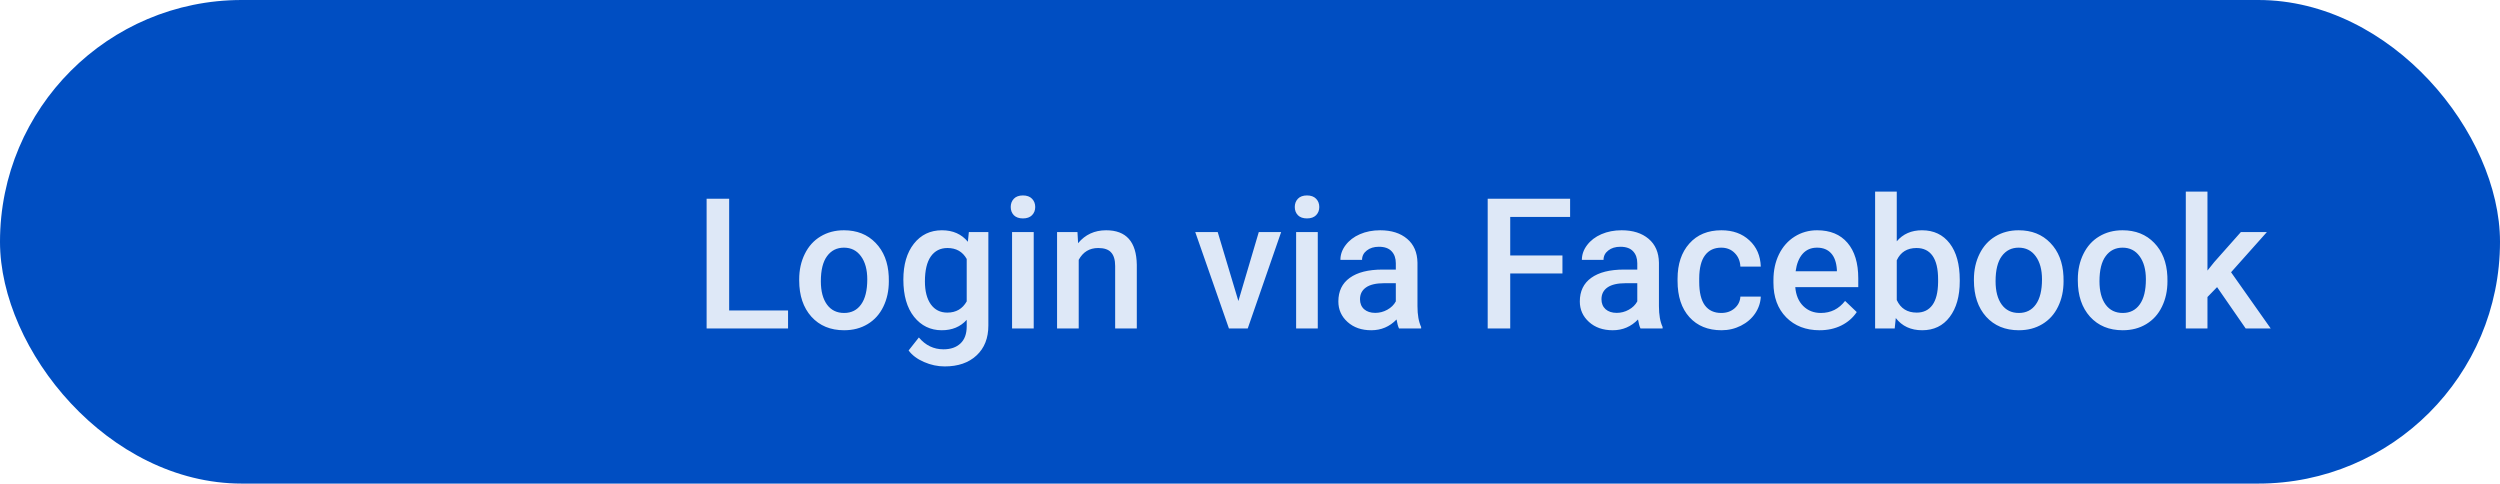 <svg width="274" height="53" viewBox="0 0 274 53" fill="none" xmlns="http://www.w3.org/2000/svg">
<rect width="274" height="53" fill="white"/>
<rect width="274" height="53" rx="26.5" fill="#004EC2"/>
<path d="M79.916 34.027H86.371V36H77.445V21.781H79.916V34.027ZM87.592 30.619C87.592 29.584 87.797 28.653 88.207 27.826C88.617 26.993 89.193 26.355 89.936 25.912C90.678 25.463 91.531 25.238 92.494 25.238C93.92 25.238 95.076 25.697 95.961 26.615C96.853 27.533 97.335 28.751 97.406 30.268L97.416 30.824C97.416 31.866 97.214 32.797 96.811 33.617C96.413 34.438 95.841 35.072 95.092 35.522C94.35 35.971 93.49 36.195 92.514 36.195C91.023 36.195 89.828 35.7 88.93 34.711C88.038 33.715 87.592 32.39 87.592 30.736V30.619ZM89.965 30.824C89.965 31.912 90.189 32.764 90.639 33.383C91.088 33.995 91.713 34.301 92.514 34.301C93.314 34.301 93.936 33.988 94.379 33.363C94.828 32.738 95.053 31.824 95.053 30.619C95.053 29.551 94.822 28.705 94.359 28.08C93.904 27.455 93.282 27.143 92.494 27.143C91.719 27.143 91.104 27.452 90.648 28.07C90.193 28.682 89.965 29.6 89.965 30.824ZM99.008 30.639C99.008 28.998 99.392 27.689 100.16 26.713C100.935 25.73 101.96 25.238 103.236 25.238C104.441 25.238 105.388 25.658 106.078 26.498L106.186 25.434H108.324V35.678C108.324 37.065 107.891 38.158 107.025 38.959C106.166 39.76 105.004 40.16 103.539 40.16C102.764 40.16 102.006 39.997 101.264 39.672C100.528 39.353 99.968 38.933 99.584 38.412L100.707 36.986C101.436 37.852 102.335 38.285 103.402 38.285C104.19 38.285 104.812 38.07 105.268 37.641C105.723 37.217 105.951 36.592 105.951 35.766V35.053C105.268 35.815 104.356 36.195 103.217 36.195C101.98 36.195 100.967 35.704 100.18 34.721C99.398 33.738 99.008 32.377 99.008 30.639ZM101.371 30.844C101.371 31.905 101.586 32.742 102.016 33.353C102.452 33.959 103.054 34.262 103.822 34.262C104.779 34.262 105.489 33.852 105.951 33.031V28.383C105.502 27.582 104.799 27.182 103.842 27.182C103.061 27.182 102.452 27.491 102.016 28.109C101.586 28.728 101.371 29.639 101.371 30.844ZM113.295 36H110.922V25.434H113.295V36ZM110.775 22.689C110.775 22.325 110.889 22.022 111.117 21.781C111.352 21.54 111.684 21.42 112.113 21.42C112.543 21.42 112.875 21.54 113.109 21.781C113.344 22.022 113.461 22.325 113.461 22.689C113.461 23.047 113.344 23.347 113.109 23.588C112.875 23.822 112.543 23.939 112.113 23.939C111.684 23.939 111.352 23.822 111.117 23.588C110.889 23.347 110.775 23.047 110.775 22.689ZM118.09 25.434L118.158 26.654C118.939 25.71 119.965 25.238 121.234 25.238C123.435 25.238 124.555 26.498 124.594 29.018V36H122.221V29.154C122.221 28.484 122.074 27.989 121.781 27.67C121.495 27.344 121.023 27.182 120.365 27.182C119.408 27.182 118.695 27.615 118.227 28.48V36H115.854V25.434H118.09ZM135.727 32.992L137.963 25.434H140.414L136.752 36H134.691L131 25.434H133.461L135.727 32.992ZM144.428 36H142.055V25.434H144.428V36ZM141.908 22.689C141.908 22.325 142.022 22.022 142.25 21.781C142.484 21.54 142.816 21.42 143.246 21.42C143.676 21.42 144.008 21.54 144.242 21.781C144.477 22.022 144.594 22.325 144.594 22.689C144.594 23.047 144.477 23.347 144.242 23.588C144.008 23.822 143.676 23.939 143.246 23.939C142.816 23.939 142.484 23.822 142.25 23.588C142.022 23.347 141.908 23.047 141.908 22.689ZM153.334 36C153.23 35.798 153.139 35.469 153.061 35.014C152.305 35.801 151.381 36.195 150.287 36.195C149.226 36.195 148.36 35.893 147.689 35.287C147.019 34.682 146.684 33.933 146.684 33.041C146.684 31.915 147.1 31.052 147.934 30.453C148.773 29.848 149.971 29.545 151.527 29.545H152.982V28.852C152.982 28.305 152.829 27.869 152.523 27.543C152.217 27.211 151.752 27.045 151.127 27.045C150.587 27.045 150.144 27.182 149.799 27.455C149.454 27.722 149.281 28.064 149.281 28.48H146.908C146.908 27.901 147.1 27.361 147.484 26.859C147.868 26.352 148.389 25.954 149.047 25.668C149.711 25.381 150.45 25.238 151.264 25.238C152.501 25.238 153.487 25.551 154.223 26.176C154.958 26.794 155.336 27.667 155.355 28.793V33.559C155.355 34.509 155.489 35.268 155.756 35.834V36H153.334ZM150.727 34.291C151.195 34.291 151.635 34.177 152.045 33.949C152.462 33.721 152.774 33.415 152.982 33.031V31.039H151.703C150.824 31.039 150.163 31.192 149.721 31.498C149.278 31.804 149.057 32.237 149.057 32.797C149.057 33.253 149.206 33.617 149.506 33.891C149.812 34.158 150.219 34.291 150.727 34.291ZM171.244 29.975H165.521V36H163.051V21.781H172.084V23.773H165.521V28.002H171.244V29.975ZM179.799 36C179.695 35.798 179.604 35.469 179.525 35.014C178.77 35.801 177.846 36.195 176.752 36.195C175.691 36.195 174.825 35.893 174.154 35.287C173.484 34.682 173.148 33.933 173.148 33.041C173.148 31.915 173.565 31.052 174.398 30.453C175.238 29.848 176.436 29.545 177.992 29.545H179.447V28.852C179.447 28.305 179.294 27.869 178.988 27.543C178.682 27.211 178.217 27.045 177.592 27.045C177.051 27.045 176.609 27.182 176.264 27.455C175.919 27.722 175.746 28.064 175.746 28.48H173.373C173.373 27.901 173.565 27.361 173.949 26.859C174.333 26.352 174.854 25.954 175.512 25.668C176.176 25.381 176.915 25.238 177.729 25.238C178.965 25.238 179.952 25.551 180.688 26.176C181.423 26.794 181.801 27.667 181.82 28.793V33.559C181.82 34.509 181.954 35.268 182.221 35.834V36H179.799ZM177.191 34.291C177.66 34.291 178.1 34.177 178.51 33.949C178.926 33.721 179.239 33.415 179.447 33.031V31.039H178.168C177.289 31.039 176.628 31.192 176.186 31.498C175.743 31.804 175.521 32.237 175.521 32.797C175.521 33.253 175.671 33.617 175.971 33.891C176.277 34.158 176.684 34.291 177.191 34.291ZM188.646 34.301C189.239 34.301 189.73 34.128 190.121 33.783C190.512 33.438 190.72 33.012 190.746 32.504H192.982C192.956 33.161 192.751 33.777 192.367 34.35C191.983 34.916 191.462 35.365 190.805 35.697C190.147 36.029 189.438 36.195 188.676 36.195C187.198 36.195 186.026 35.717 185.16 34.76C184.294 33.803 183.861 32.481 183.861 30.795V30.551C183.861 28.943 184.291 27.657 185.15 26.693C186.01 25.723 187.182 25.238 188.666 25.238C189.923 25.238 190.945 25.606 191.732 26.342C192.527 27.071 192.943 28.031 192.982 29.223H190.746C190.72 28.617 190.512 28.119 190.121 27.729C189.737 27.338 189.245 27.143 188.646 27.143C187.878 27.143 187.286 27.422 186.869 27.982C186.452 28.536 186.241 29.379 186.234 30.512V30.893C186.234 32.038 186.439 32.895 186.85 33.461C187.266 34.021 187.865 34.301 188.646 34.301ZM199.428 36.195C197.924 36.195 196.703 35.723 195.766 34.779C194.835 33.829 194.369 32.566 194.369 30.99V30.697C194.369 29.643 194.571 28.702 194.975 27.875C195.385 27.042 195.958 26.394 196.693 25.932C197.429 25.469 198.249 25.238 199.154 25.238C200.593 25.238 201.703 25.697 202.484 26.615C203.272 27.533 203.666 28.832 203.666 30.512V31.469H196.762C196.833 32.341 197.123 33.031 197.631 33.539C198.145 34.047 198.79 34.301 199.564 34.301C200.652 34.301 201.537 33.861 202.221 32.982L203.5 34.203C203.077 34.835 202.51 35.326 201.801 35.678C201.098 36.023 200.307 36.195 199.428 36.195ZM199.145 27.143C198.493 27.143 197.966 27.37 197.562 27.826C197.165 28.282 196.911 28.917 196.801 29.73H201.322V29.555C201.27 28.76 201.059 28.162 200.688 27.758C200.316 27.348 199.802 27.143 199.145 27.143ZM214.789 30.824C214.789 32.465 214.421 33.77 213.686 34.74C212.956 35.71 211.951 36.195 210.668 36.195C209.431 36.195 208.467 35.749 207.777 34.857L207.66 36H205.512V21H207.885V26.449C208.568 25.642 209.49 25.238 210.648 25.238C211.938 25.238 212.95 25.717 213.686 26.674C214.421 27.631 214.789 28.969 214.789 30.688V30.824ZM212.416 30.619C212.416 29.473 212.214 28.614 211.811 28.041C211.407 27.468 210.821 27.182 210.053 27.182C209.024 27.182 208.301 27.631 207.885 28.529V32.885C208.308 33.803 209.037 34.262 210.072 34.262C210.814 34.262 211.387 33.985 211.791 33.432C212.195 32.878 212.403 32.042 212.416 30.922V30.619ZM216.342 30.619C216.342 29.584 216.547 28.653 216.957 27.826C217.367 26.993 217.943 26.355 218.686 25.912C219.428 25.463 220.281 25.238 221.244 25.238C222.67 25.238 223.826 25.697 224.711 26.615C225.603 27.533 226.085 28.751 226.156 30.268L226.166 30.824C226.166 31.866 225.964 32.797 225.561 33.617C225.163 34.438 224.59 35.072 223.842 35.522C223.1 35.971 222.24 36.195 221.264 36.195C219.773 36.195 218.578 35.7 217.68 34.711C216.788 33.715 216.342 32.39 216.342 30.736V30.619ZM218.715 30.824C218.715 31.912 218.939 32.764 219.389 33.383C219.838 33.995 220.463 34.301 221.264 34.301C222.064 34.301 222.686 33.988 223.129 33.363C223.578 32.738 223.803 31.824 223.803 30.619C223.803 29.551 223.572 28.705 223.109 28.08C222.654 27.455 222.032 27.143 221.244 27.143C220.469 27.143 219.854 27.452 219.398 28.07C218.943 28.682 218.715 29.6 218.715 30.824ZM227.729 30.619C227.729 29.584 227.934 28.653 228.344 27.826C228.754 26.993 229.33 26.355 230.072 25.912C230.814 25.463 231.667 25.238 232.631 25.238C234.057 25.238 235.212 25.697 236.098 26.615C236.99 27.533 237.471 28.751 237.543 30.268L237.553 30.824C237.553 31.866 237.351 32.797 236.947 33.617C236.55 34.438 235.977 35.072 235.229 35.522C234.486 35.971 233.627 36.195 232.65 36.195C231.16 36.195 229.965 35.7 229.066 34.711C228.174 33.715 227.729 32.39 227.729 30.736V30.619ZM230.102 30.824C230.102 31.912 230.326 32.764 230.775 33.383C231.225 33.995 231.85 34.301 232.65 34.301C233.451 34.301 234.073 33.988 234.516 33.363C234.965 32.738 235.189 31.824 235.189 30.619C235.189 29.551 234.958 28.705 234.496 28.08C234.04 27.455 233.419 27.143 232.631 27.143C231.856 27.143 231.241 27.452 230.785 28.07C230.329 28.682 230.102 29.6 230.102 30.824ZM242.992 31.469L241.938 32.553V36H239.564V21H241.938V29.652L242.68 28.725L245.6 25.434H248.451L244.525 29.838L248.871 36H246.127L242.992 31.469Z" fill="white" fill-opacity="0.87"/>
</svg>
